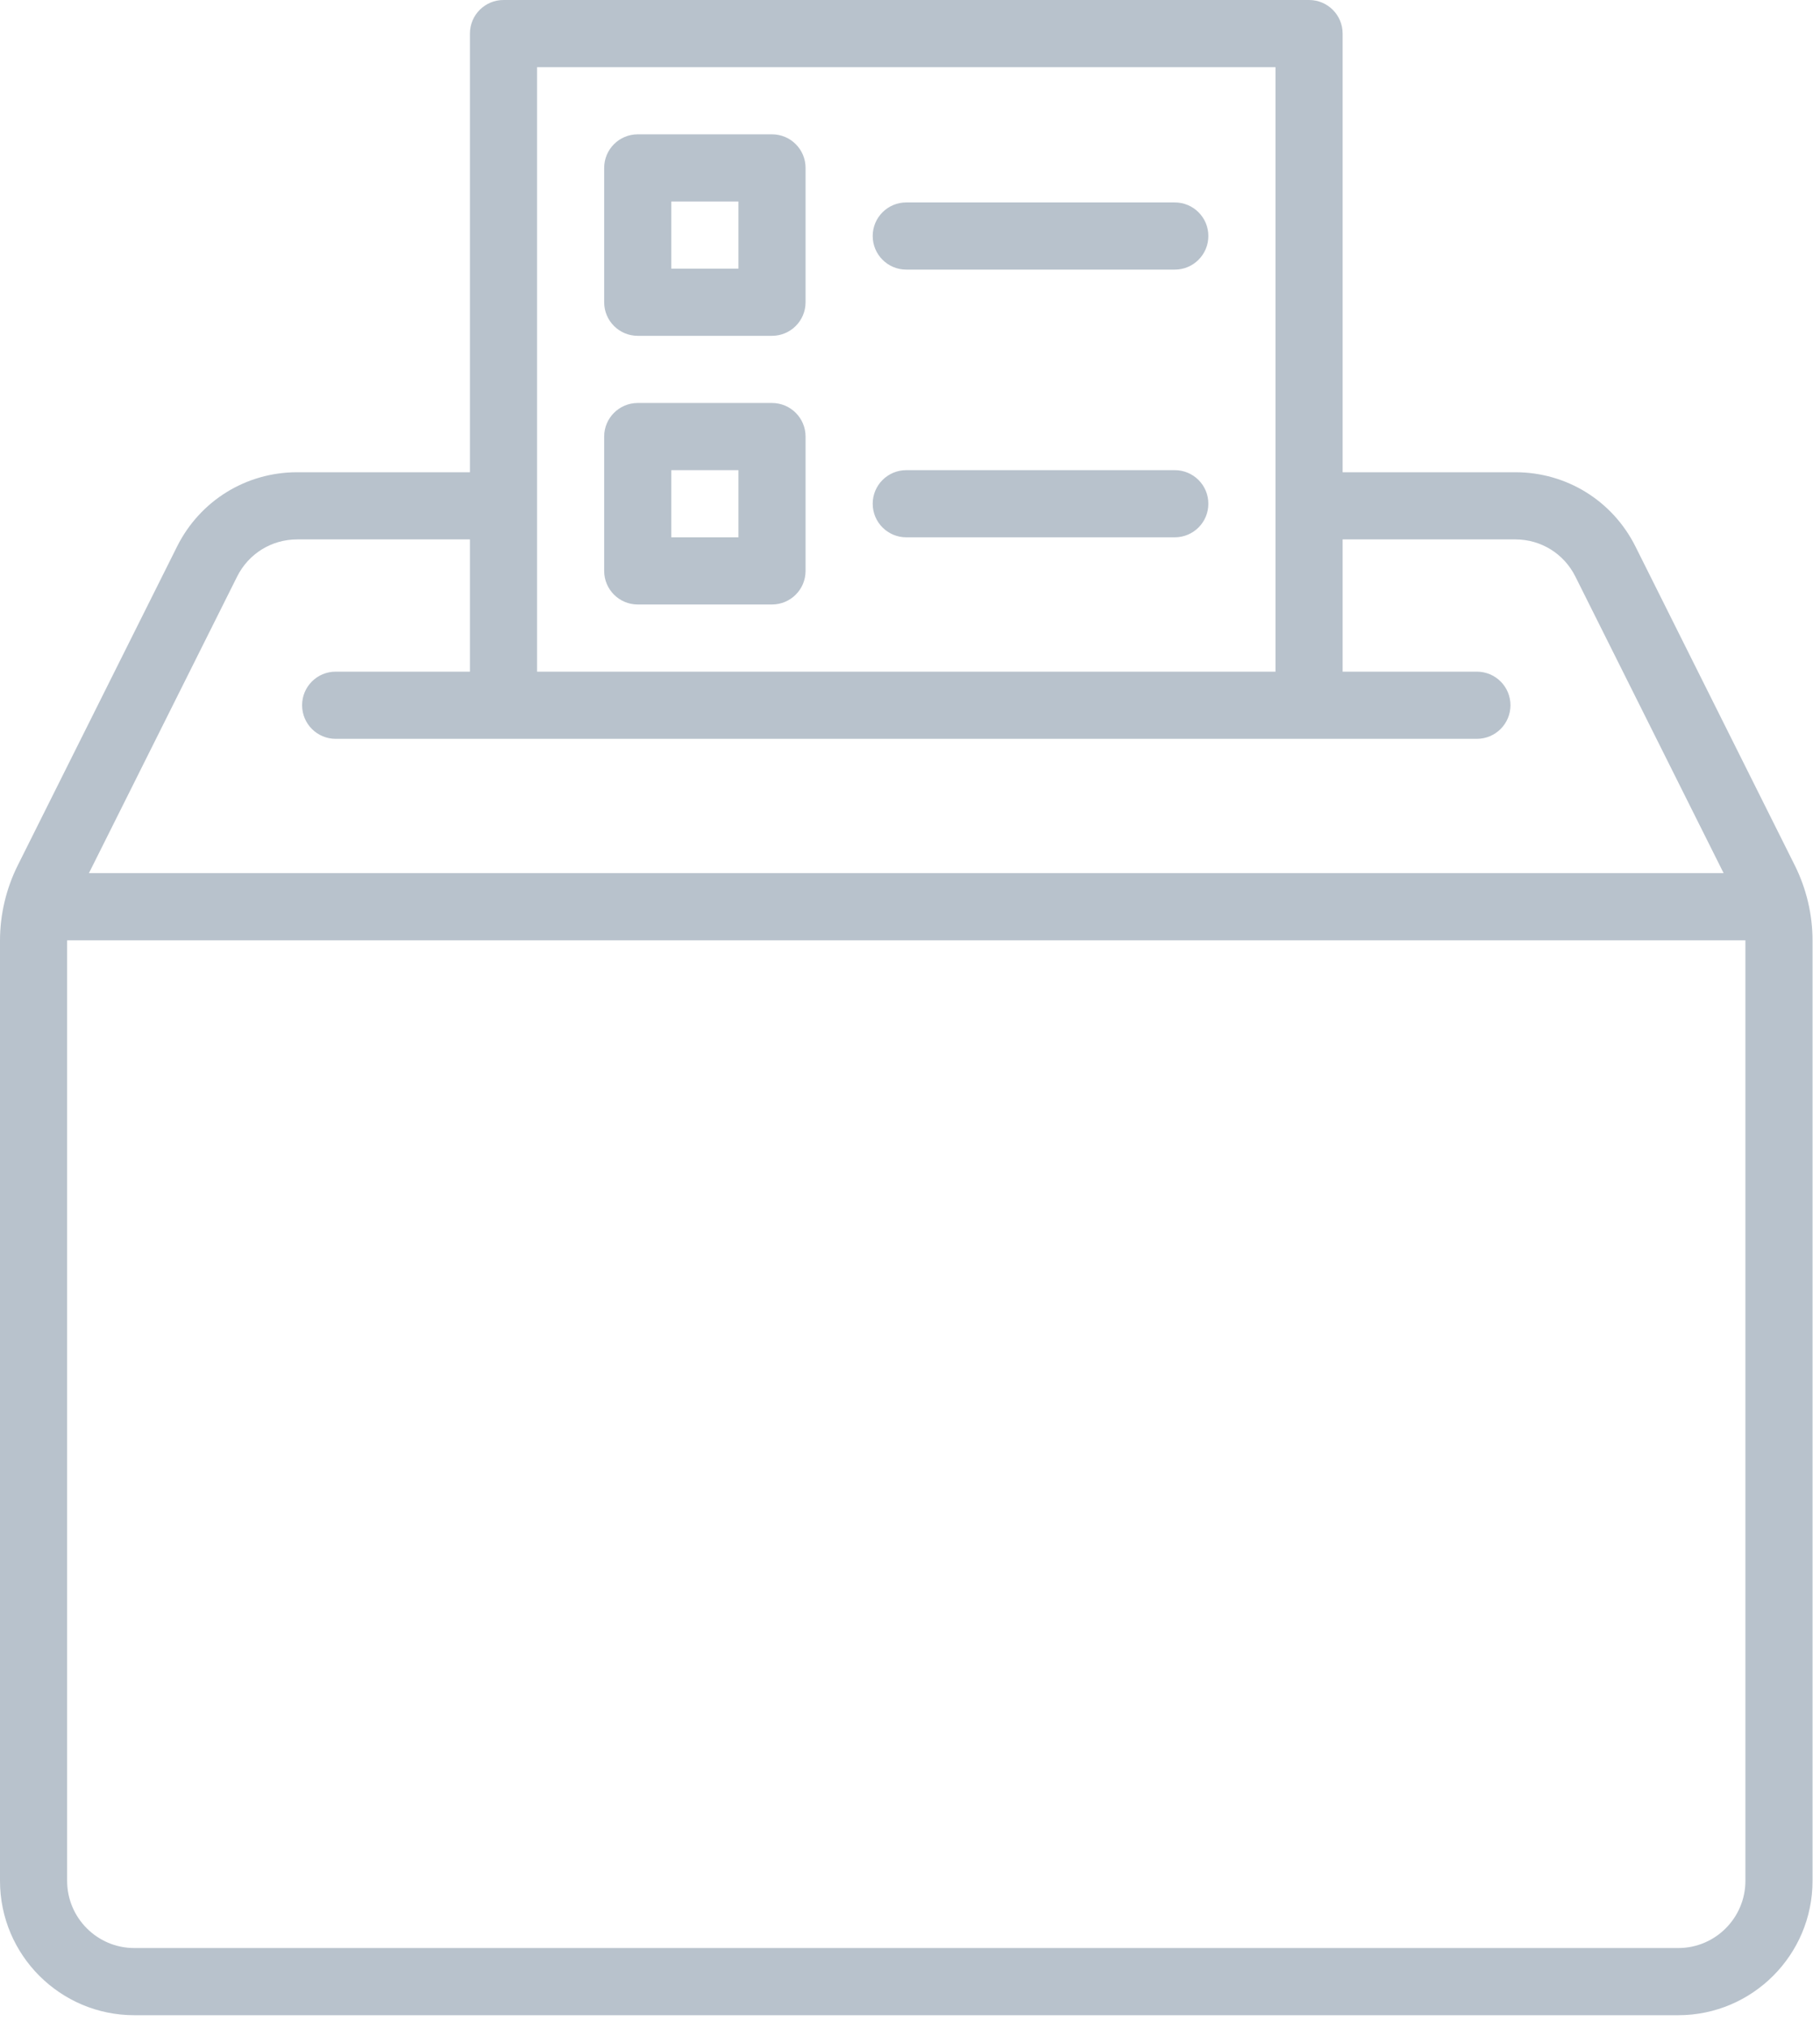 <?xml version="1.0" encoding="UTF-8" standalone="no"?>
<svg width="79px" height="88px" viewBox="0 0 79 88" version="1.1" xmlns="http://www.w3.org/2000/svg" xmlns:xlink="http://www.w3.org/1999/xlink">
    <!-- Generator: Sketch 40.2 (33826) - http://www.bohemiancoding.com/sketch -->
    <title>ballot</title>
    <desc>Created with Sketch.</desc>
    <defs></defs>
    <g id="Poligap" stroke="none" stroke-width="1" fill="none" fill-rule="evenodd">
        <g id="Home-04-768-Spec-@2x" transform="translate(-593, -1041)" fill="#B8C2CC">
            <g id="Group-8" transform="translate(246, 1040)">
                <g id="ballot" transform="translate(342, 0)">
                    <path d="M77.848,88.451 L10.828,88.451 C7.614,88.451 5,85.836 5,82.621 L5,41.816 C5,40.689 5.267,39.563 5.769,38.556 L12.687,24.715 C13.681,22.729 15.678,21.493 17.9,21.493 L25.398,21.493 L25.398,2.457 C25.398,1.651 26.05,1 26.855,1 L61.822,1 C62.626,1 63.279,1.651 63.279,2.457 L63.279,21.493 L70.776,21.493 C72.998,21.493 74.994,22.729 75.989,24.715 L82.907,38.556 C83.41,39.563 83.676,40.689 83.676,41.816 L83.676,82.621 C83.676,85.836 81.062,88.451 77.848,88.451 L77.848,88.451 Z M60.365,3.915 L28.311,3.915 L28.311,30.147 L60.365,30.147 L60.365,3.915 L60.365,3.915 Z M73.381,26.02 C72.886,25.026 71.886,24.408 70.776,24.408 L63.279,24.408 L63.279,30.147 L69.107,30.147 C69.911,30.147 70.564,30.798 70.564,31.604 C70.564,32.41 69.911,33.062 69.107,33.062 L61.822,33.062 L26.855,33.062 L19.57,33.062 C18.765,33.062 18.113,32.41 18.113,31.604 C18.113,30.798 18.765,30.147 19.57,30.147 L25.398,30.147 L25.398,24.408 L17.9,24.408 C16.79,24.408 15.79,25.026 15.293,26.02 L8.86,38.891 L79.817,38.891 L73.381,26.02 L73.381,26.02 Z M80.762,41.816 C80.762,41.811 80.761,41.809 80.761,41.806 L7.915,41.806 C7.915,41.809 7.914,41.811 7.914,41.816 L7.914,82.621 C7.914,84.227 9.221,85.536 10.828,85.536 L77.848,85.536 C79.455,85.536 80.762,84.227 80.762,82.621 L80.762,41.816 L80.762,41.816 Z M32.682,6.829 L38.51,6.829 C39.314,6.829 39.967,7.481 39.967,8.287 L39.967,14.116 C39.967,14.922 39.314,15.573 38.51,15.573 L32.682,15.573 C31.878,15.573 31.225,14.922 31.225,14.116 L31.225,8.287 C31.225,7.481 31.878,6.829 32.682,6.829 L32.682,6.829 Z M34.139,12.659 L37.053,12.659 L37.053,9.744 L34.139,9.744 L34.139,12.659 L34.139,12.659 Z M32.682,18.488 L38.51,18.488 C39.314,18.488 39.967,19.14 39.967,19.945 L39.967,25.775 C39.967,26.581 39.314,27.232 38.51,27.232 L32.682,27.232 C31.878,27.232 31.225,26.581 31.225,25.775 L31.225,19.945 C31.225,19.14 31.878,18.488 32.682,18.488 L32.682,18.488 Z M34.139,24.317 L37.053,24.317 L37.053,21.403 L34.139,21.403 L34.139,24.317 L34.139,24.317 Z M44.338,9.785 L55.994,9.785 C56.798,9.785 57.451,10.436 57.451,11.242 C57.451,12.047 56.798,12.7 55.994,12.7 L44.338,12.7 C43.534,12.7 42.881,12.047 42.881,11.242 C42.881,10.436 43.534,9.785 44.338,9.785 L44.338,9.785 Z M44.338,21.403 L55.994,21.403 C56.798,21.403 57.451,22.054 57.451,22.86 C57.451,23.666 56.798,24.317 55.994,24.317 L44.338,24.317 C43.534,24.317 42.881,23.666 42.881,22.86 C42.881,22.054 43.534,21.403 44.338,21.403 L44.338,21.403 Z" id="Shape"></path>
                </g>
            </g>
        </g>
    </g>
</svg>